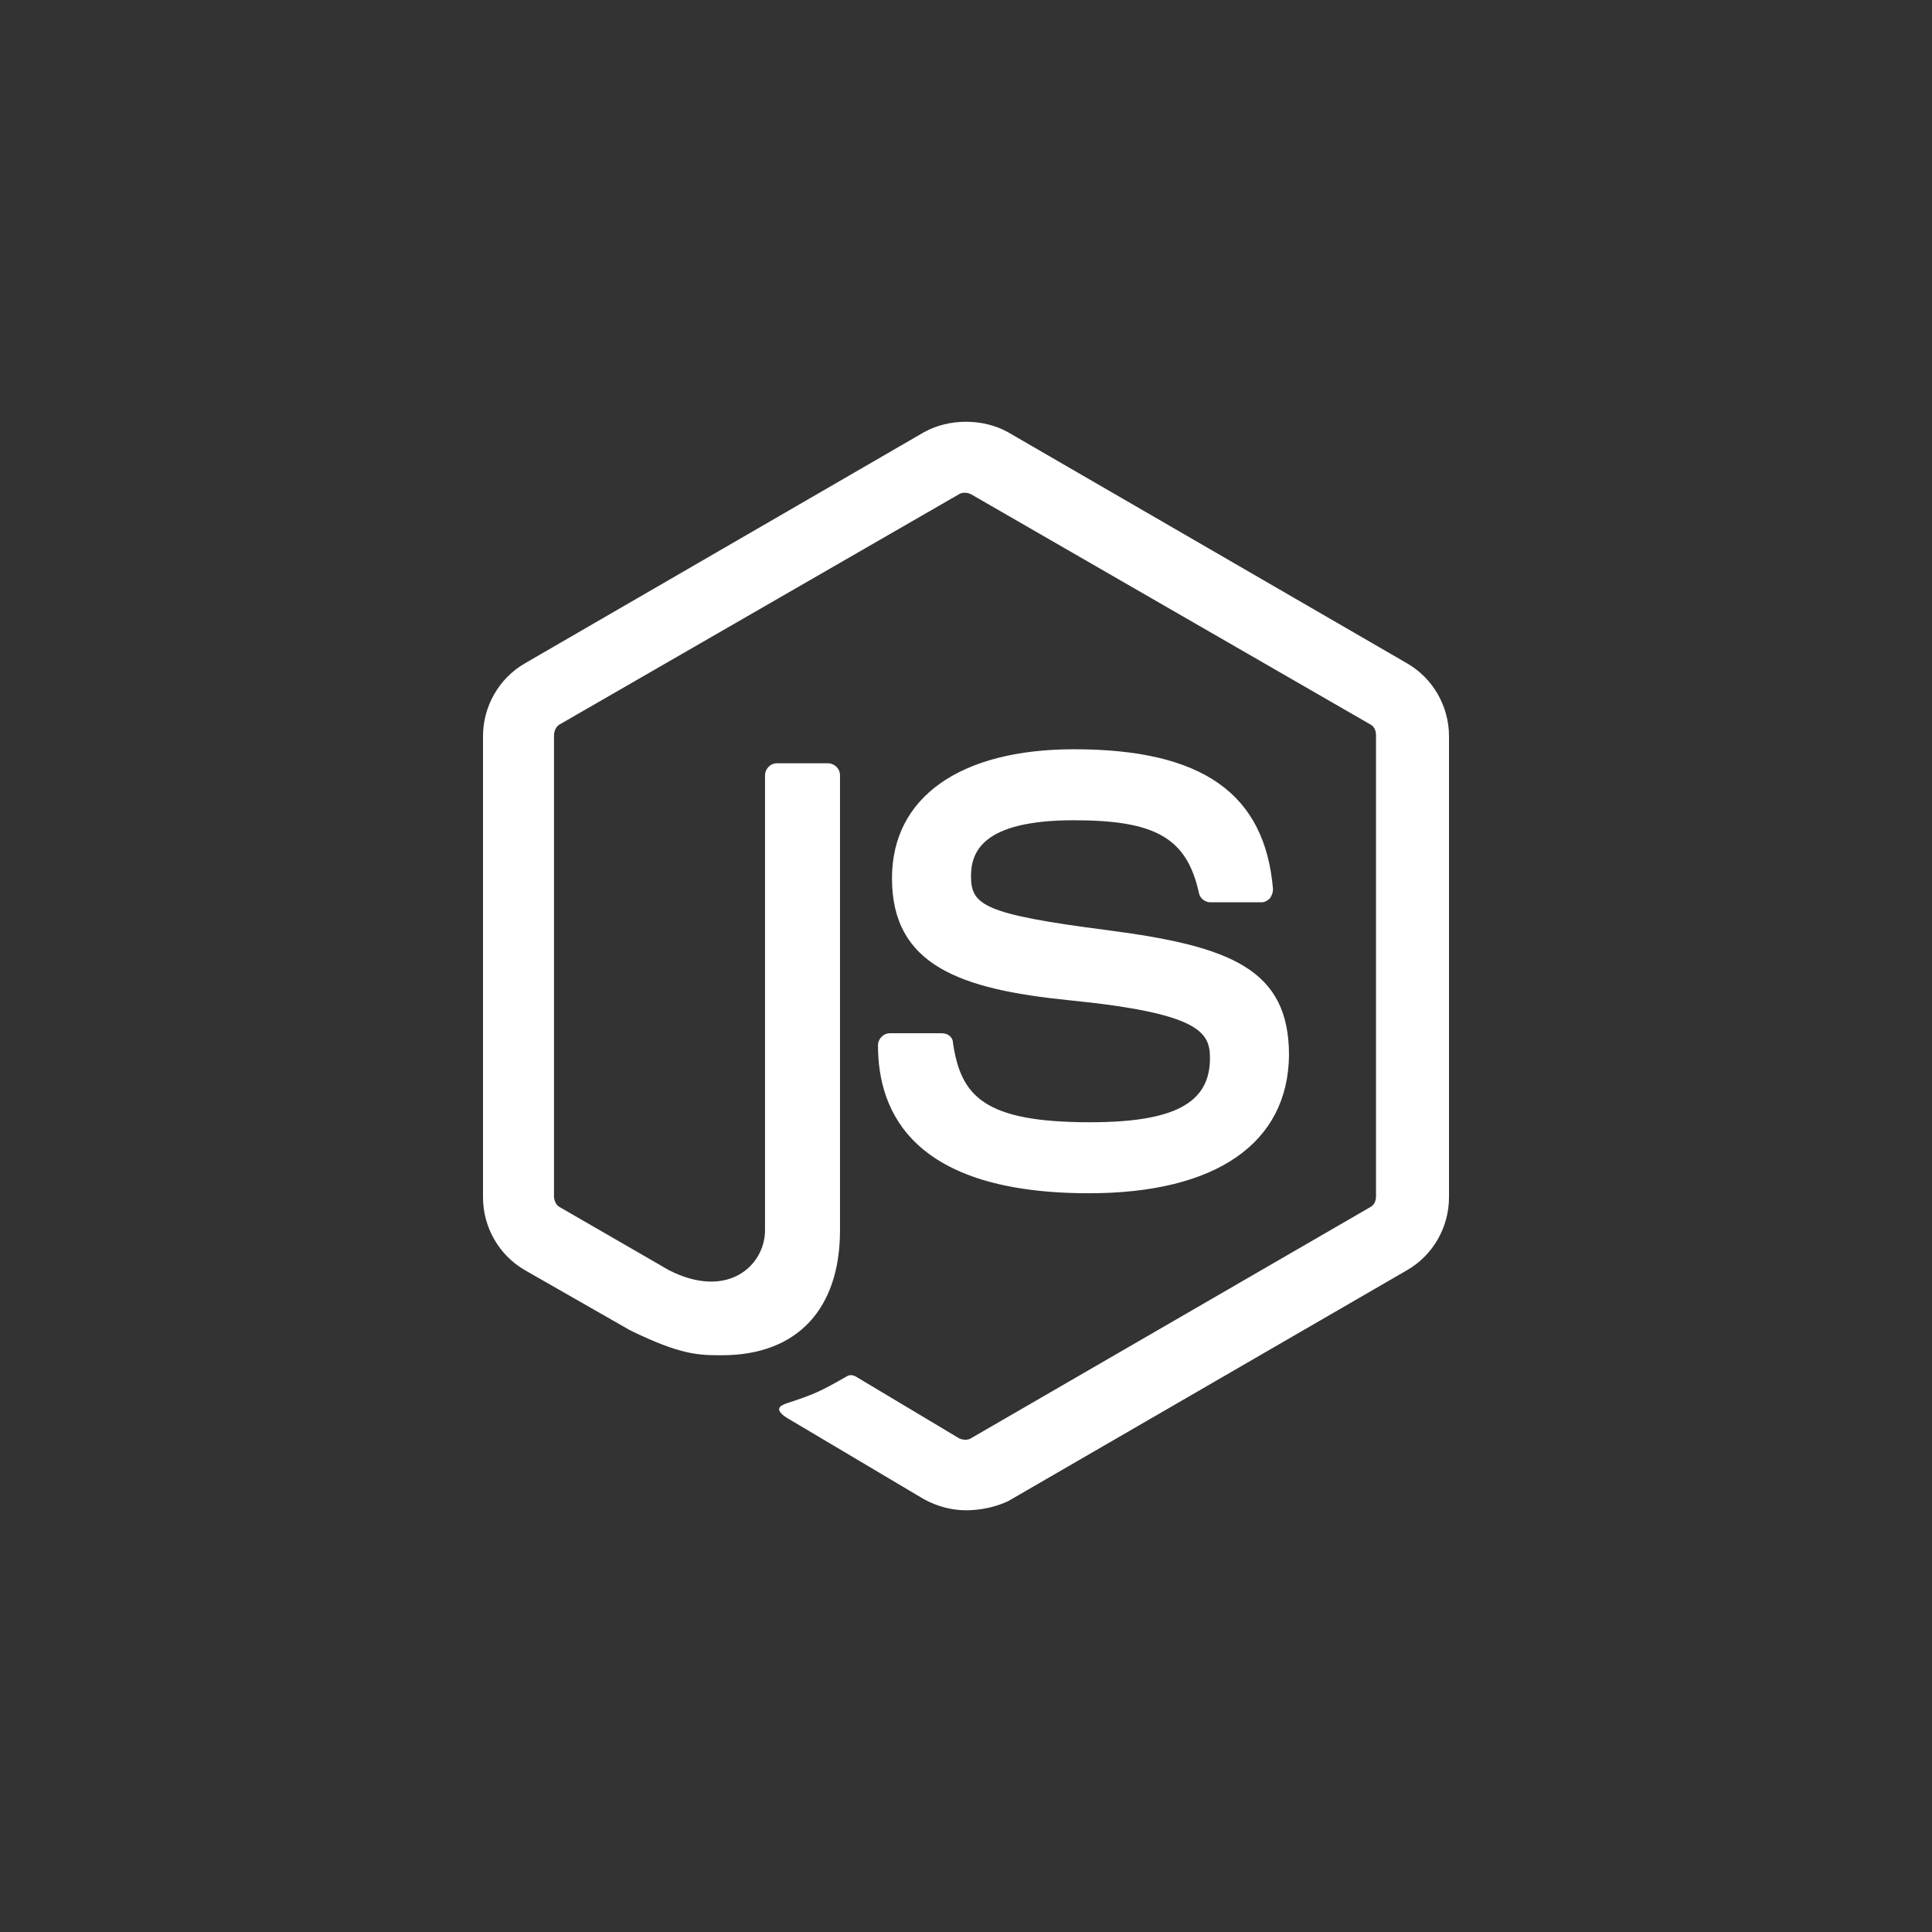 <svg width="32" height="32" viewBox="0 0 32 32" fill="none" xmlns="http://www.w3.org/2000/svg">
<rect x="0" y="0" width="32" height="32" fill="#333333" stroke="none"/>
<path d="M16 25.015C15.752 25.015 15.52 24.948 15.304 24.832L13.101 23.524C12.77 23.342 12.936 23.275 13.035 23.242C13.482 23.093 13.565 23.06 14.029 22.795C14.079 22.762 14.145 22.778 14.195 22.812L15.884 23.822C15.95 23.855 16.033 23.855 16.083 23.822L22.692 19.996C22.758 19.963 22.791 19.896 22.791 19.814V12.178C22.791 12.095 22.758 12.029 22.692 11.996L16.083 8.186C16.017 8.153 15.934 8.153 15.884 8.186L9.275 11.996C9.209 12.029 9.176 12.112 9.176 12.178V19.814C9.176 19.88 9.209 19.963 9.275 19.996L11.081 21.039C12.058 21.536 12.671 20.956 12.671 20.377V12.841C12.671 12.741 12.754 12.642 12.87 12.642H13.714C13.814 12.642 13.913 12.725 13.913 12.841V20.377C13.913 21.685 13.201 22.447 11.959 22.447C11.578 22.447 11.28 22.447 10.435 22.033L8.696 21.039C8.265 20.791 8 20.327 8 19.83V12.195C8 11.698 8.265 11.234 8.696 10.986L15.304 7.159C15.718 6.928 16.282 6.928 16.696 7.159L23.304 10.986C23.735 11.234 24 11.698 24 12.195V19.83C24 20.327 23.735 20.791 23.304 21.039L16.696 24.865C16.48 24.965 16.232 25.015 16 25.015ZM18.037 19.764C15.139 19.764 14.542 18.439 14.542 17.313C14.542 17.213 14.625 17.114 14.741 17.114H15.602C15.702 17.114 15.785 17.18 15.785 17.279C15.917 18.157 16.298 18.588 18.054 18.588C19.445 18.588 20.041 18.273 20.041 17.528C20.041 17.097 19.876 16.783 17.706 16.567C15.901 16.385 14.774 15.988 14.774 14.547C14.774 13.205 15.901 12.41 17.789 12.41C19.909 12.41 20.952 13.139 21.085 14.729C21.085 14.778 21.068 14.828 21.035 14.878C21.002 14.911 20.952 14.944 20.903 14.944H20.041C19.959 14.944 19.876 14.878 19.859 14.795C19.66 13.884 19.147 13.586 17.789 13.586C16.265 13.586 16.083 14.116 16.083 14.513C16.083 14.994 16.298 15.143 18.352 15.408C20.389 15.673 21.35 16.054 21.35 17.478C21.333 18.936 20.141 19.764 18.037 19.764Z" fill="white"/>
</svg>
